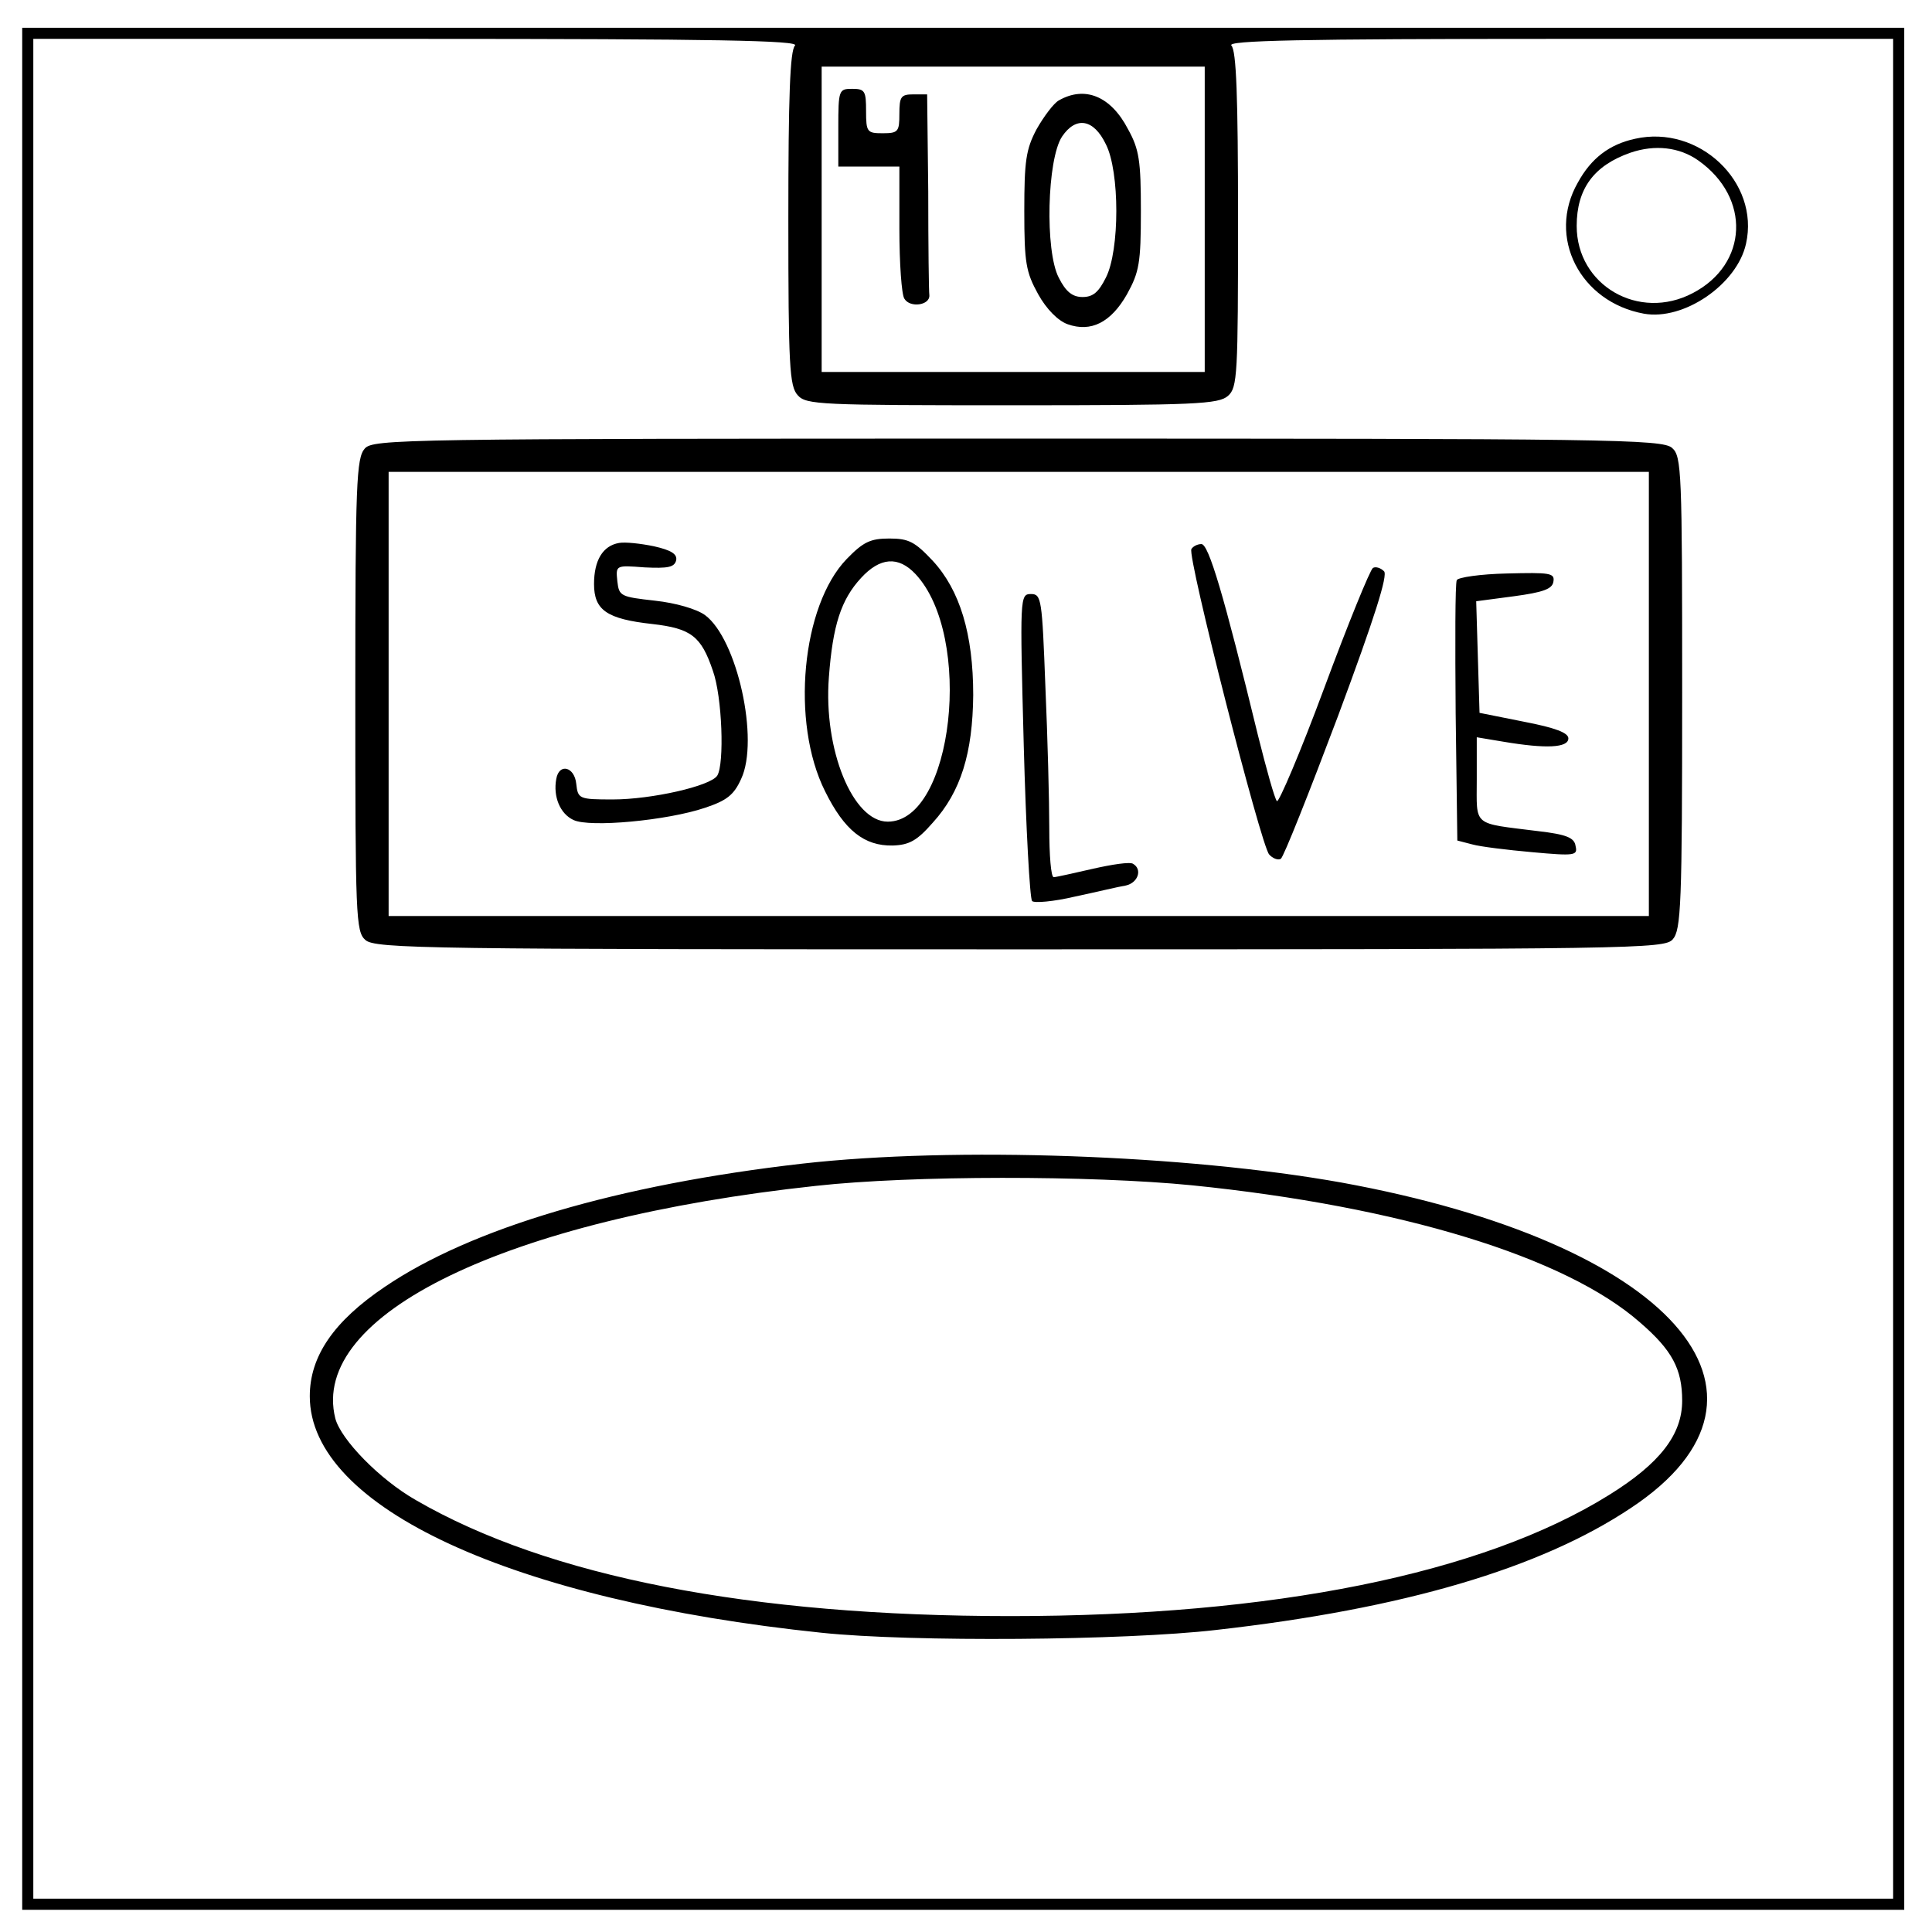 <svg version="1.0" xmlns="http://www.w3.org/2000/svg" width="464" height="464" viewBox="0 0 348 348"><path d="M4 174.5V344h339V5H4v169.5zM143.2 8.2c-.9.9-1.2 9.2-1.2 31.2 0 26.5.2 30.2 1.7 31.8 1.5 1.7 4 1.8 38.6 1.8 33.1 0 37.2-.2 38.9-1.7 1.7-1.5 1.8-3.8 1.8-31.8 0-22.1-.3-30.4-1.2-31.3-.9-.9 12.2-1.2 59-1.2H341v335H6V7h69.2c53.8 0 68.9.3 68 1.2zM217 39.5V67h-69V12h69v27.5z"/><path d="M294.5 25c-4.6 1-7.9 3.5-10.3 7.9-5.6 9.8.4 21.5 11.9 23.6 7.2 1.3 16.8-5.3 18.4-12.6 2.5-11.1-8.5-21.5-20-18.9zm11.4 3.9c9.5 6.7 9 18.7-1 23.9-9.7 5.1-20.9-1.4-20.9-12.1 0-6.7 3.1-10.9 9.7-13.2 4.4-1.5 8.8-1 12.2 1.4zM65.7 80.8C64.2 82.5 64 87 64 125.2c0 39.9.1 42.6 1.8 44.1 1.7 1.6 11.3 1.7 117.9 1.7 111.1 0 116.1-.1 117.6-1.8s1.7-6.2 1.7-44.4c0-39.9-.1-42.6-1.8-44.1-1.7-1.6-11.3-1.7-117.9-1.7-111.1 0-116.1.1-117.6 1.8zM297 125v40H70V85h227v40z"/><path d="M111.5 97.8c-2.9.5-4.5 3.1-4.5 7.4 0 4.7 2.3 6.3 10.5 7.2 7 .8 8.8 2.2 10.9 8.4 1.7 4.7 2.1 16.8.8 18.9-1.2 1.9-11.9 4.3-18.8 4.3-6.1 0-6.3-.1-6.6-2.8-.3-3.1-3.1-3.8-3.6-.9-.6 3.2.7 6.3 3.1 7.4 2.9 1.4 16.9.1 23.7-2.2 3.9-1.3 5.2-2.3 6.5-5.2 3.3-7-.7-25.2-6.5-29.5-1.5-1.1-5.3-2.2-9-2.6-6.2-.7-6.5-.8-6.8-3.5-.3-2.9-.3-2.9 4.9-2.5 4.2.2 5.4 0 5.7-1.3.2-1.1-.9-1.8-4-2.5-2.4-.5-5.2-.8-6.3-.6zM152.5 100.7c-8.1 8.4-10.1 29.4-3.9 41.8 3.5 7.1 7.1 9.9 12.2 9.8 3-.1 4.4-.9 7.2-4.1 5.1-5.6 7.2-12.6 7.3-23 0-11-2.4-18.9-7.3-24.2-3.2-3.4-4.3-4-7.8-4-3.4 0-4.7.6-7.7 3.7zm12.4 2.7c10.5 11.2 6.8 44.6-5 44.6-6.3 0-11.6-13-10.6-26 .7-9.4 2.2-14 5.8-17.9 3.4-3.7 6.7-4 9.8-.7zM214.6 98.9c-.8 1.2 12.5 53.3 14 55 .6.7 1.6 1.1 2.1.8.5-.3 5.1-11.9 10.3-25.7 6.7-18 9-25.4 8.3-26.1-.6-.6-1.5-.9-2-.6-.5.3-4.5 10.1-8.8 21.7-4.3 11.6-8.2 20.7-8.5 20.3-.4-.4-1.9-5.8-3.4-11.8-6.2-25.5-8.9-34.5-10.2-34.5-.7 0-1.5.4-1.8.9zM262.4 104.5c-.3.6-.3 11.4-.2 24l.3 22.9 2.7.7c1.4.4 6.3 1 10.8 1.4 7.7.7 8.2.6 7.8-1.1-.2-1.5-1.6-2.1-6.8-2.7-11.9-1.5-11-.7-11-9.3v-7.6l4.8.8c7.7 1.3 11.7 1.1 11.7-.6 0-1-2.3-1.9-8-3l-8-1.6-.3-10-.3-10.1 6.8-.9c5.2-.7 6.9-1.3 7.1-2.6.3-1.6-.6-1.7-8.4-1.5-4.7.1-8.8.7-9 1.2zM184.4 134.2c.4 15 1.1 27.6 1.5 28.1.4.4 3.9.1 7.7-.8 3.8-.8 7.9-1.8 9.2-2 2.2-.5 3-2.9 1.3-3.9-.5-.4-3.8.1-7.3.9s-6.6 1.5-7 1.5c-.5 0-.8-4-.8-8.8 0-4.9-.3-16.4-.7-25.5-.6-15.8-.7-16.7-2.6-16.7-2 0-2 .5-1.3 27.2zM144.5 209.6c-33.2 3.8-59.6 11.6-75.2 22.2-9.2 6.2-13.5 12.5-13.5 19.7 0 20 36.5 36.8 92.2 42.6 16.2 1.7 54.6 1.4 71-.5 33.8-3.8 58.5-11.1 74.8-22 31.2-20.7 7.1-47.8-52.2-58.6-28-5-69.6-6.5-97.1-3.4zm70.2 3.9c37.5 3.8 67.3 12.9 80.7 24.7 5.8 5 7.6 8.4 7.6 14.1 0 6.1-4 11.3-13.2 17-22.8 14.2-60.5 21.8-107.8 21.8-46.8 0-83.3-7.1-107.1-20.9-6.5-3.7-13.5-10.9-14.5-14.7-4.7-18.7 30.8-35.9 86.6-41.9 17.2-1.9 49.5-1.9 67.7-.1zM151 23v7h11v11.2c0 6.2.4 11.9.9 12.6 1 1.7 4.6 1.2 4.5-.6-.1-.6-.2-9.1-.2-18.7L167 17h-2.5c-2.2 0-2.5.4-2.5 3.5 0 3.2-.2 3.5-3 3.5s-3-.2-3-4c0-3.6-.2-4-2.5-4-2.4 0-2.5.2-2.5 7zM190.7 18.1c-.9.5-2.7 2.9-4 5.2-1.9 3.6-2.2 5.7-2.2 14.7 0 9.4.3 11 2.5 15 1.5 2.7 3.6 4.8 5.3 5.4 4.2 1.5 7.8-.3 10.7-5.4 2.2-4 2.5-5.6 2.5-15 0-9-.3-11.1-2.3-14.7-3.1-6-7.8-7.9-12.5-5.2zm8.5 7.9c2.5 4.9 2.5 19.1 0 24-1.3 2.6-2.3 3.5-4.2 3.5-1.8 0-3-.9-4.3-3.5-2.5-4.8-2.1-21.3.6-25.4 2.5-3.7 5.7-3.2 7.9 1.4z"/></svg>